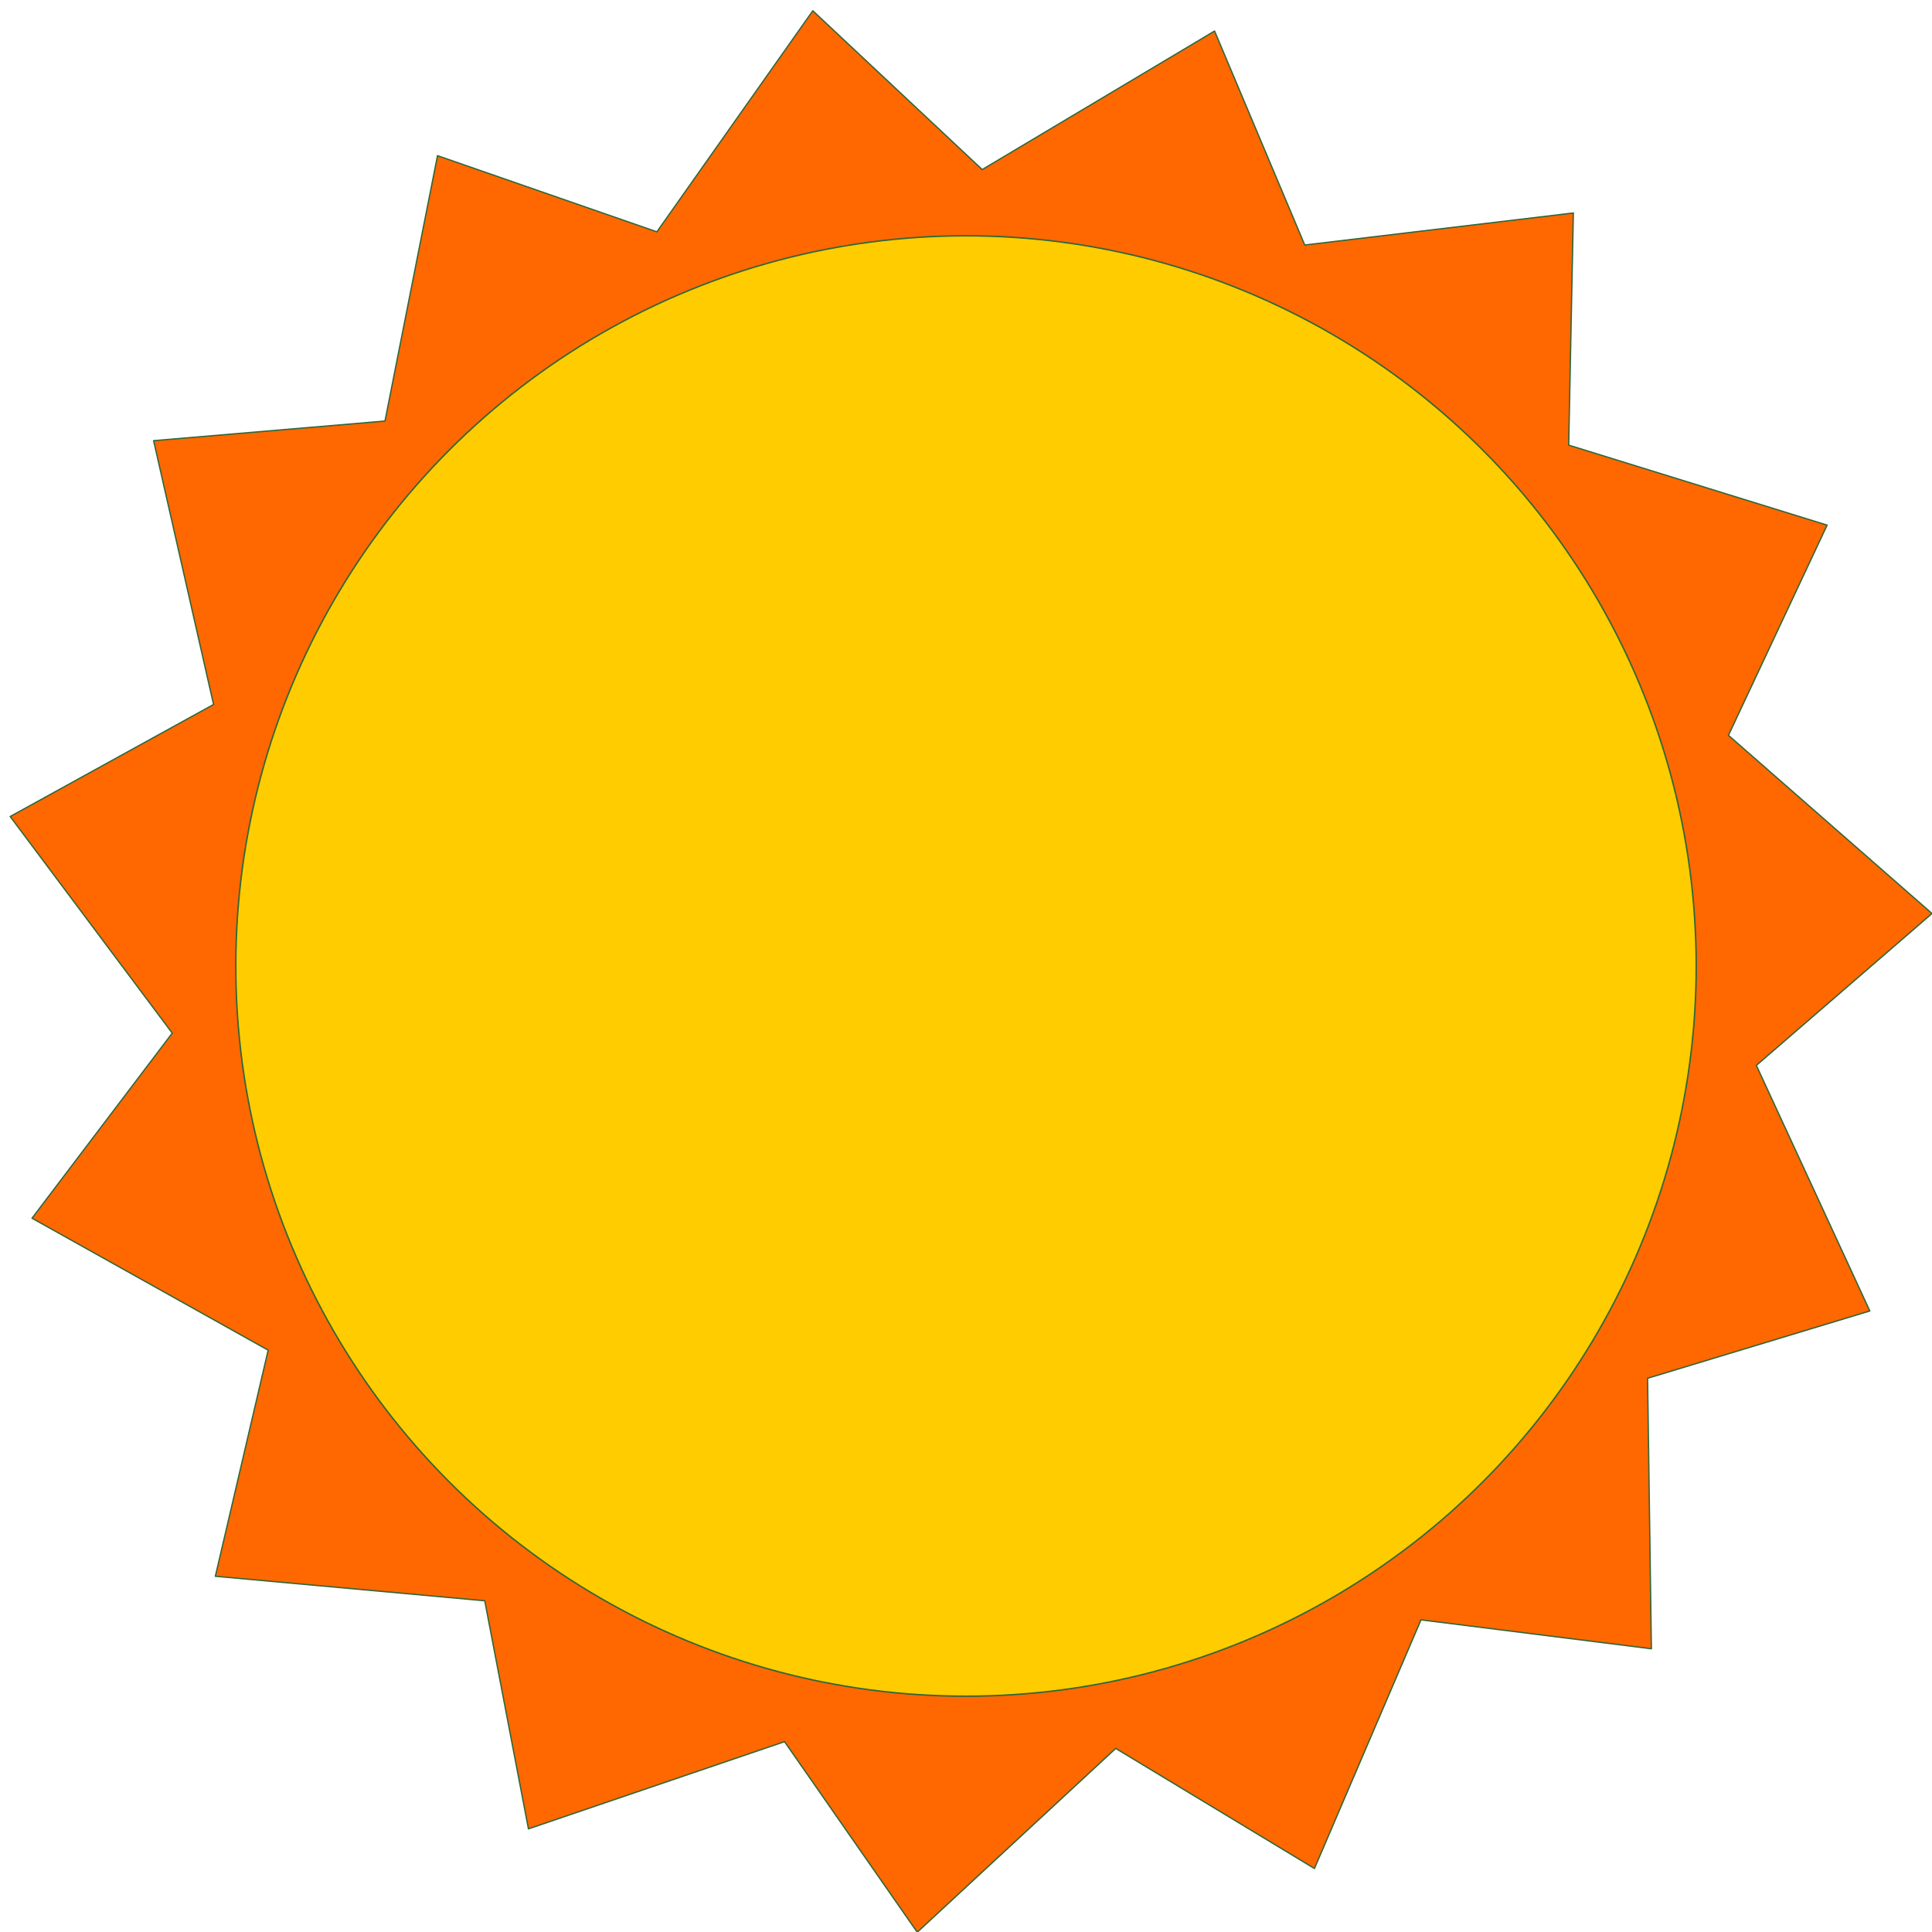 <?xml version="1.0" encoding="UTF-8" standalone="no"?>
<!-- Created with Inkscape (http://www.inkscape.org/) -->

<svg
   xmlns:dc="http://purl.org/dc/elements/1.1/"
   xmlns:cc="http://creativecommons.org/ns#"
   xmlns:rdf="http://www.w3.org/1999/02/22-rdf-syntax-ns#"
   xmlns:svg="http://www.w3.org/2000/svg"
   xmlns="http://www.w3.org/2000/svg"
   xmlns:sodipodi="http://sodipodi.sourceforge.net/DTD/sodipodi-0.dtd"
   xmlns:inkscape="http://www.inkscape.org/namespaces/inkscape"
   width="500"
   height="500"
   viewBox="0 0 132.292 132.292"
   version="1.1"
   id="svg5423"
   sodipodi:docname="rayos.svg"
   inkscape:export-filename="/home/pekechis/public_html/teaching_examples/CSS/CSS3/animation/sunrise/img/rayos.png"
   inkscape:export-xdpi="9.6000004"
   inkscape:export-ydpi="9.6000004"
   inkscape:version="0.92.3 (2405546, 2018-03-11)">
  <defs
     id="defs5417" />
  <sodipodi:namedview
     id="base"
     pagecolor="#ffffff"
     bordercolor="#666666"
     borderopacity="1.0"
     inkscape:pageopacity="0.0"
     inkscape:pageshadow="2"
     inkscape:zoom="1.4"
     inkscape:cx="235.35714"
     inkscape:cy="245.71429"
     inkscape:document-units="mm"
     inkscape:current-layer="layer1"
     showgrid="true"
     units="px"
     showguides="false"
     inkscape:window-width="1280"
     inkscape:window-height="928"
     inkscape:window-x="0"
     inkscape:window-y="27"
     inkscape:window-maximized="1">
    <inkscape:grid
       type="xygrid"
       id="grid5425" />
  </sodipodi:namedview>
  <g
     inkscape:label="Capa 1"
     inkscape:groupmode="layer"
     id="layer1"
     transform="translate(0,-164.708)">
    <path
       sodipodi:type="star"
       style="opacity:1;fill:#ff6800;fill-opacity:1;stroke:#316639;stroke-width:0.091;stroke-linecap:round;stroke-linejoin:round;stroke-miterlimit:4;stroke-dasharray:none;stroke-opacity:1;paint-order:stroke markers fill"
       id="path6009"
       sodipodi:sides="15"
       sodipodi:cx="66.145836"
       sodipodi:cy="230.85416"
       sodipodi:r1="66.243477"
       sodipodi:r2="54.545255"
       sodipodi:arg1="-2.1486983"
       sodipodi:arg2="-1.9693188"
       inkscape:flatsided="false"
       inkscape:rounded="0"
       inkscape:randomized="0"
       d="m 29.959,175.368 15.02,5.215 10.677,-15.137 11.6,10.874 15.91,-9.486 6.175,14.652 18.393,-2.194 -0.319,15.897 17.695,5.477 -6.757,14.393 13.938,12.201 -12.027,10.4 7.77,16.815 -15.217,4.609 0.26,18.522 -15.776,-1.979 -7.296,17.026 -13.607,-8.224 -13.591,12.586 -9.086,-13.048 -17.535,5.97 L 33.193,274.32 14.746,272.642 18.363,257.16 2.193,248.124 11.795,235.45 0.698,220.619 14.624,212.946 10.519,194.883 26.362,193.539 Z"
       inkscape:transform-center-y="2.1484247e-06" />
    <circle
       style="opacity:1;fill:#ffcc00;fill-opacity:1;stroke:#316639;stroke-width:0.1;stroke-linecap:round;stroke-linejoin:round;stroke-miterlimit:4;stroke-dasharray:none;stroke-opacity:1;paint-order:stroke markers fill"
       id="path5437"
       cx="66.146"
       cy="230.854"
       r="50" />
  </g>
</svg>
